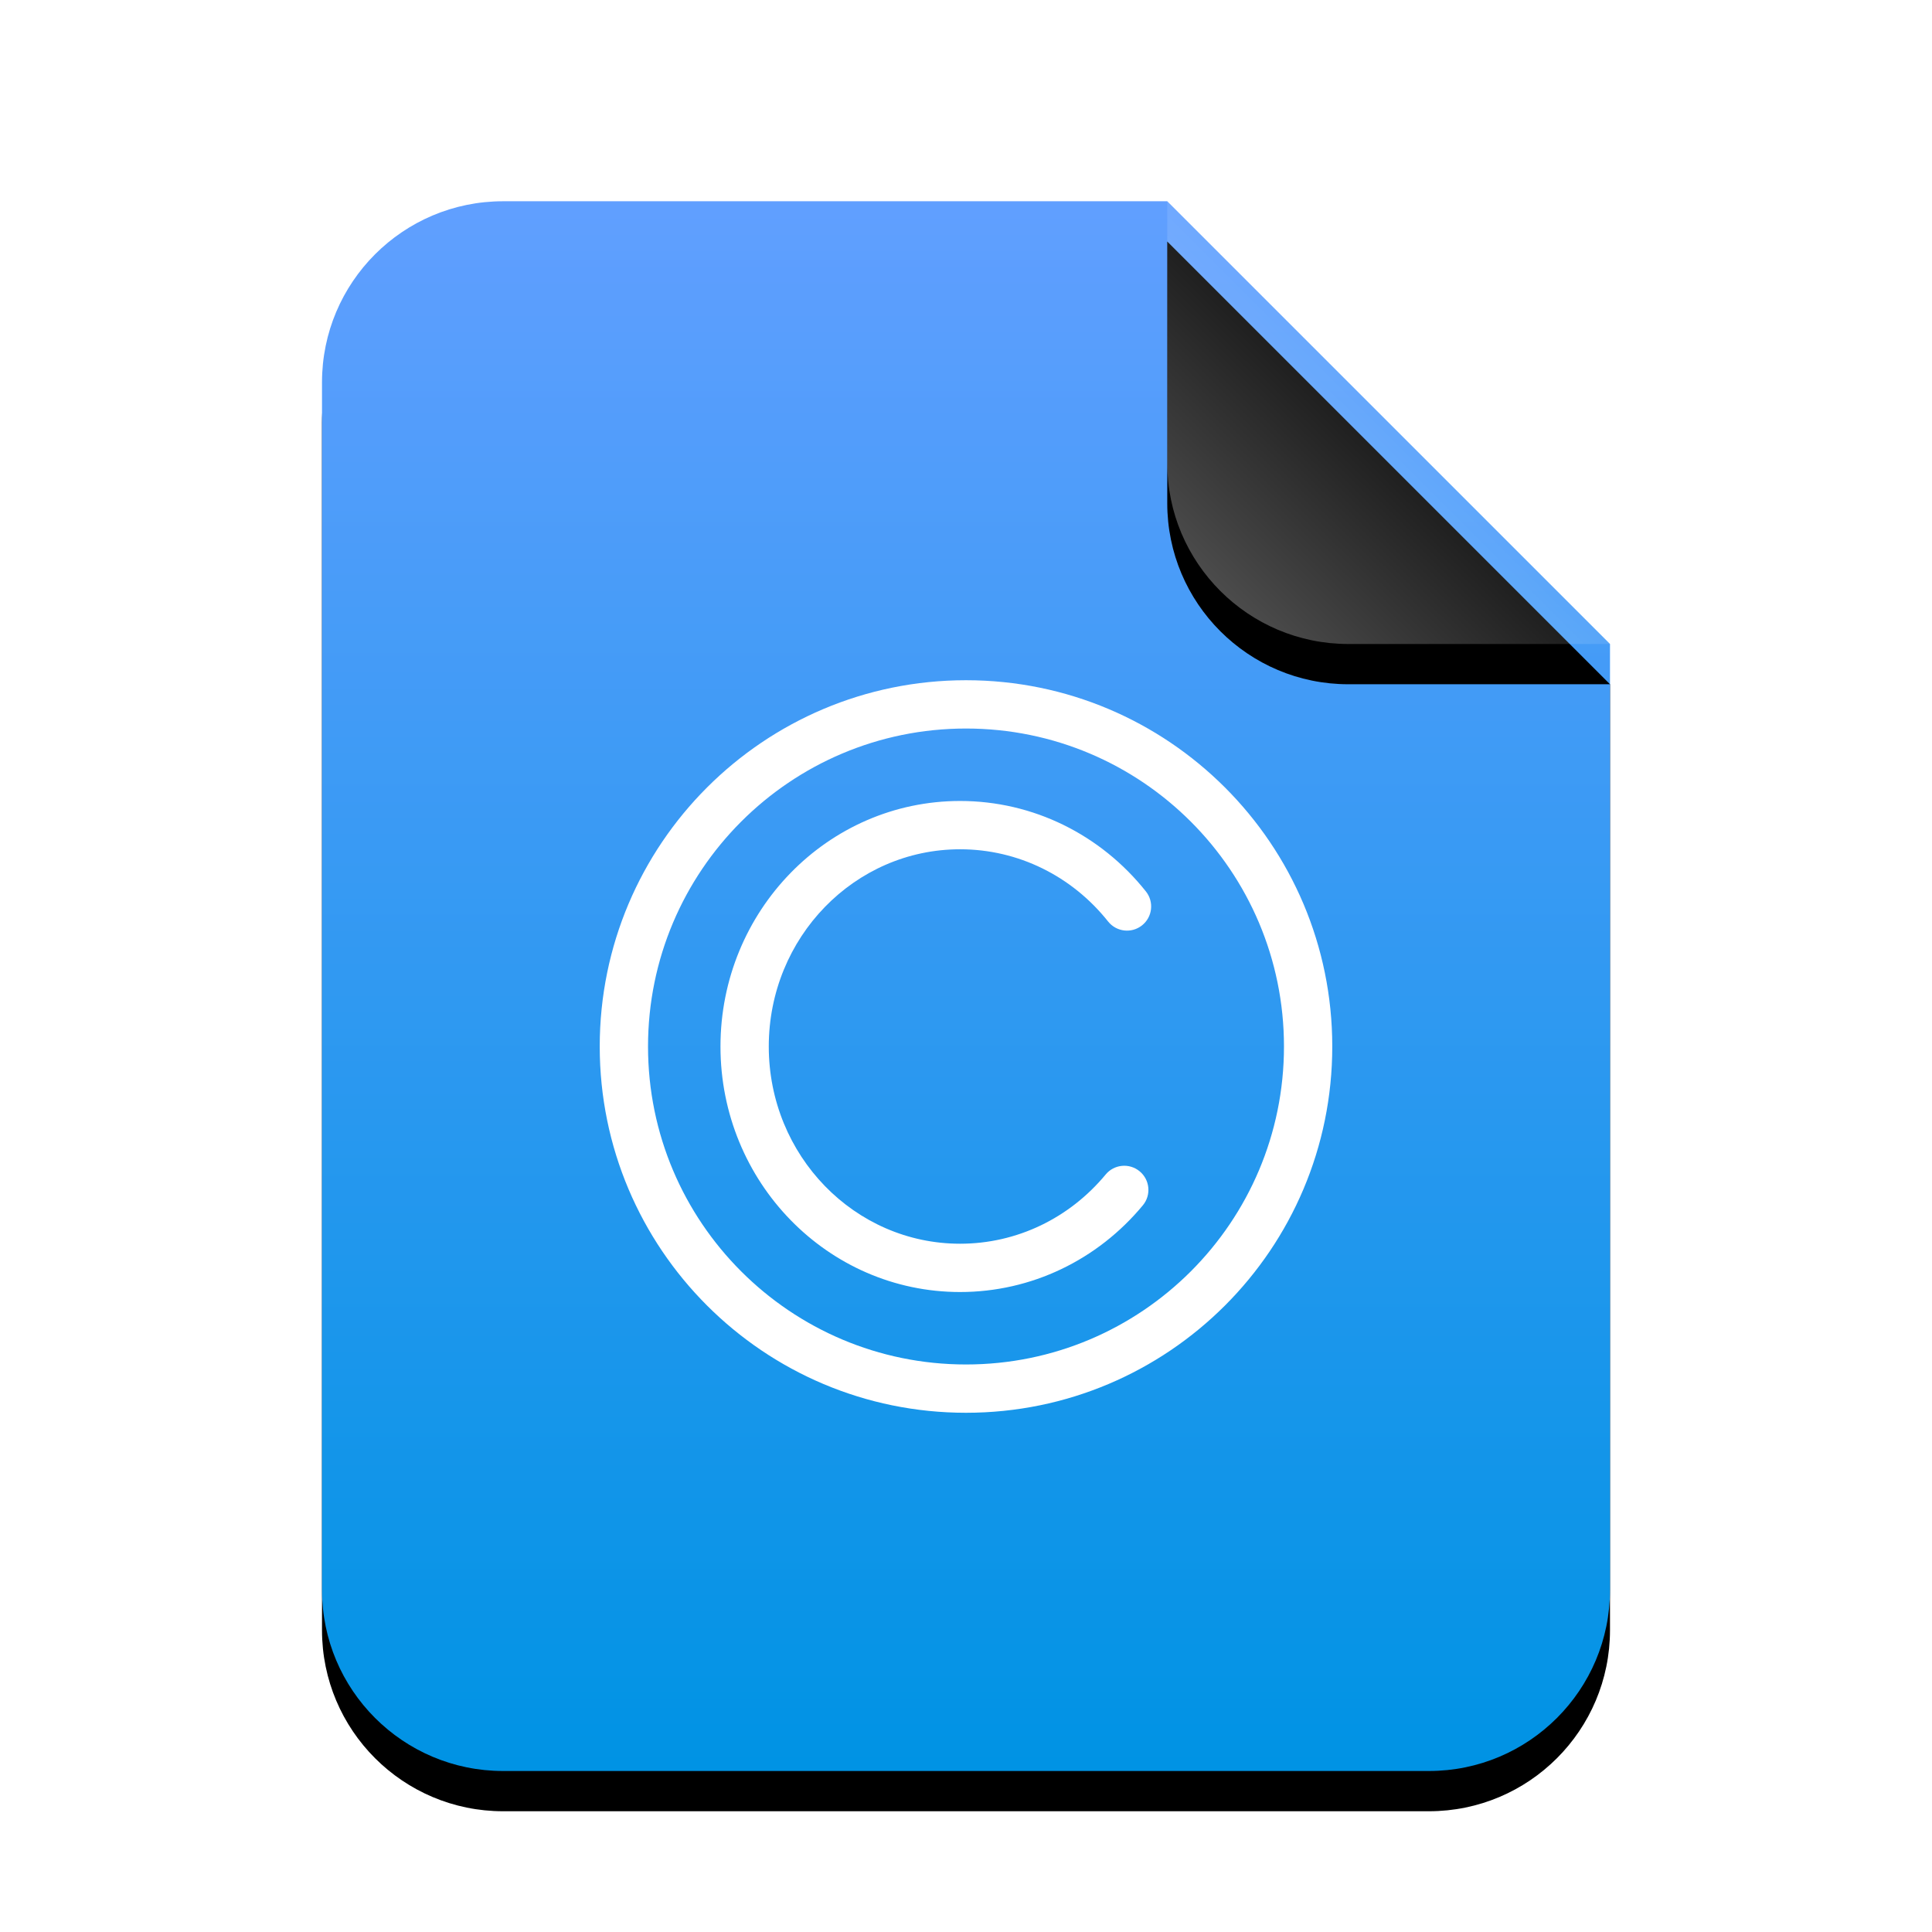 <svg xmlns="http://www.w3.org/2000/svg" xmlns:xlink="http://www.w3.org/1999/xlink" width="96" height="96" viewBox="0 0 96 96">
  <defs>
    <linearGradient id="text-x-copying-c" x1="50%" x2="50%" y1="0%" y2="99.203%">
      <stop offset="0%" stop-color="#619FFF"/>
      <stop offset="100%" stop-color="#0093E4"/>
    </linearGradient>
    <path id="text-x-copying-b" d="M42,0 L64,22 L64,69 C64,73.971 59.971,78 55,78 L9,78 C4.029,78 6.08718376e-16,73.971 0,69 L0,9 C-6.08718376e-16,4.029 4.029,4.46579124e-15 9,3.55271368e-15 L42,0 Z"/>
    <filter id="text-x-copying-a" width="131.2%" height="125.6%" x="-15.6%" y="-10.3%" filterUnits="objectBoundingBox">
      <feOffset dy="2" in="SourceAlpha" result="shadowOffsetOuter1"/>
      <feGaussianBlur in="shadowOffsetOuter1" result="shadowBlurOuter1" stdDeviation="3"/>
      <feColorMatrix in="shadowBlurOuter1" values="0 0 0 0 0.016   0 0 0 0 0.58   0 0 0 0 0.898  0 0 0 0.5 0"/>
    </filter>
    <linearGradient id="text-x-copying-f" x1="50%" x2="11.493%" y1="50%" y2="88.683%">
      <stop offset="0%" stop-color="#FFF" stop-opacity=".1"/>
      <stop offset="100%" stop-color="#FFF" stop-opacity=".3"/>
    </linearGradient>
    <path id="text-x-copying-e" d="M42,0 L64,22 L51,22 C46.029,22 42,17.971 42,13 L42,0 Z"/>
    <filter id="text-x-copying-d" width="150%" height="150%" x="-25%" y="-15.9%" filterUnits="objectBoundingBox">
      <feOffset dy="2" in="SourceAlpha" result="shadowOffsetOuter1"/>
      <feGaussianBlur in="shadowOffsetOuter1" result="shadowBlurOuter1" stdDeviation="1.5"/>
      <feComposite in="shadowBlurOuter1" in2="SourceAlpha" operator="out" result="shadowBlurOuter1"/>
      <feColorMatrix in="shadowBlurOuter1" values="0 0 0 0 0   0 0 0 0 0   0 0 0 0 0  0 0 0 0.05 0"/>
    </filter>
  </defs>
  <g fill="none" fill-rule="evenodd">
    <g transform="translate(16 10)">
      <use fill="#000" filter="url(#text-x-copying-a)" xlink:href="#text-x-copying-b"/>
      <use fill="url(#text-x-copying-c)" xlink:href="#text-x-copying-b"/>
      <use fill="#000" filter="url(#text-x-copying-d)" xlink:href="#text-x-copying-e"/>
      <use fill="url(#text-x-copying-f)" xlink:href="#text-x-copying-e"/>
    </g>
    <path fill="#FFF" d="M66.2,52 C66.2,41.948 58.052,33.8 48,33.8 C37.948,33.8 29.8,41.948 29.8,52 C29.8,62.052 37.948,70.2 48,70.2 C58.052,70.2 66.2,62.052 66.2,52 Z M32.2,52 C32.2,43.274 39.274,36.2 48,36.2 C56.726,36.2 63.8,43.274 63.8,52 C63.8,60.726 56.726,67.8 48,67.8 C39.274,67.8 32.2,60.726 32.2,52 Z M47.707,39.8 C41.124,39.8 35.8,45.269 35.8,52 C35.8,58.731 41.124,64.2 47.707,64.2 C51.251,64.2 54.541,62.603 56.788,59.891 C57.211,59.381 57.14,58.625 56.629,58.202 C56.119,57.779 55.362,57.85 54.94,58.36 C53.142,60.53 50.525,61.8 47.707,61.8 C42.464,61.8 38.2,57.42 38.2,52 C38.2,46.58 42.464,42.2 47.707,42.2 C50.591,42.2 53.264,43.531 55.061,45.789 C55.474,46.308 56.229,46.394 56.747,45.981 C57.266,45.568 57.352,44.813 56.939,44.295 C54.693,41.473 51.334,39.8 47.707,39.8 Z"/>
  </g>
</svg>
